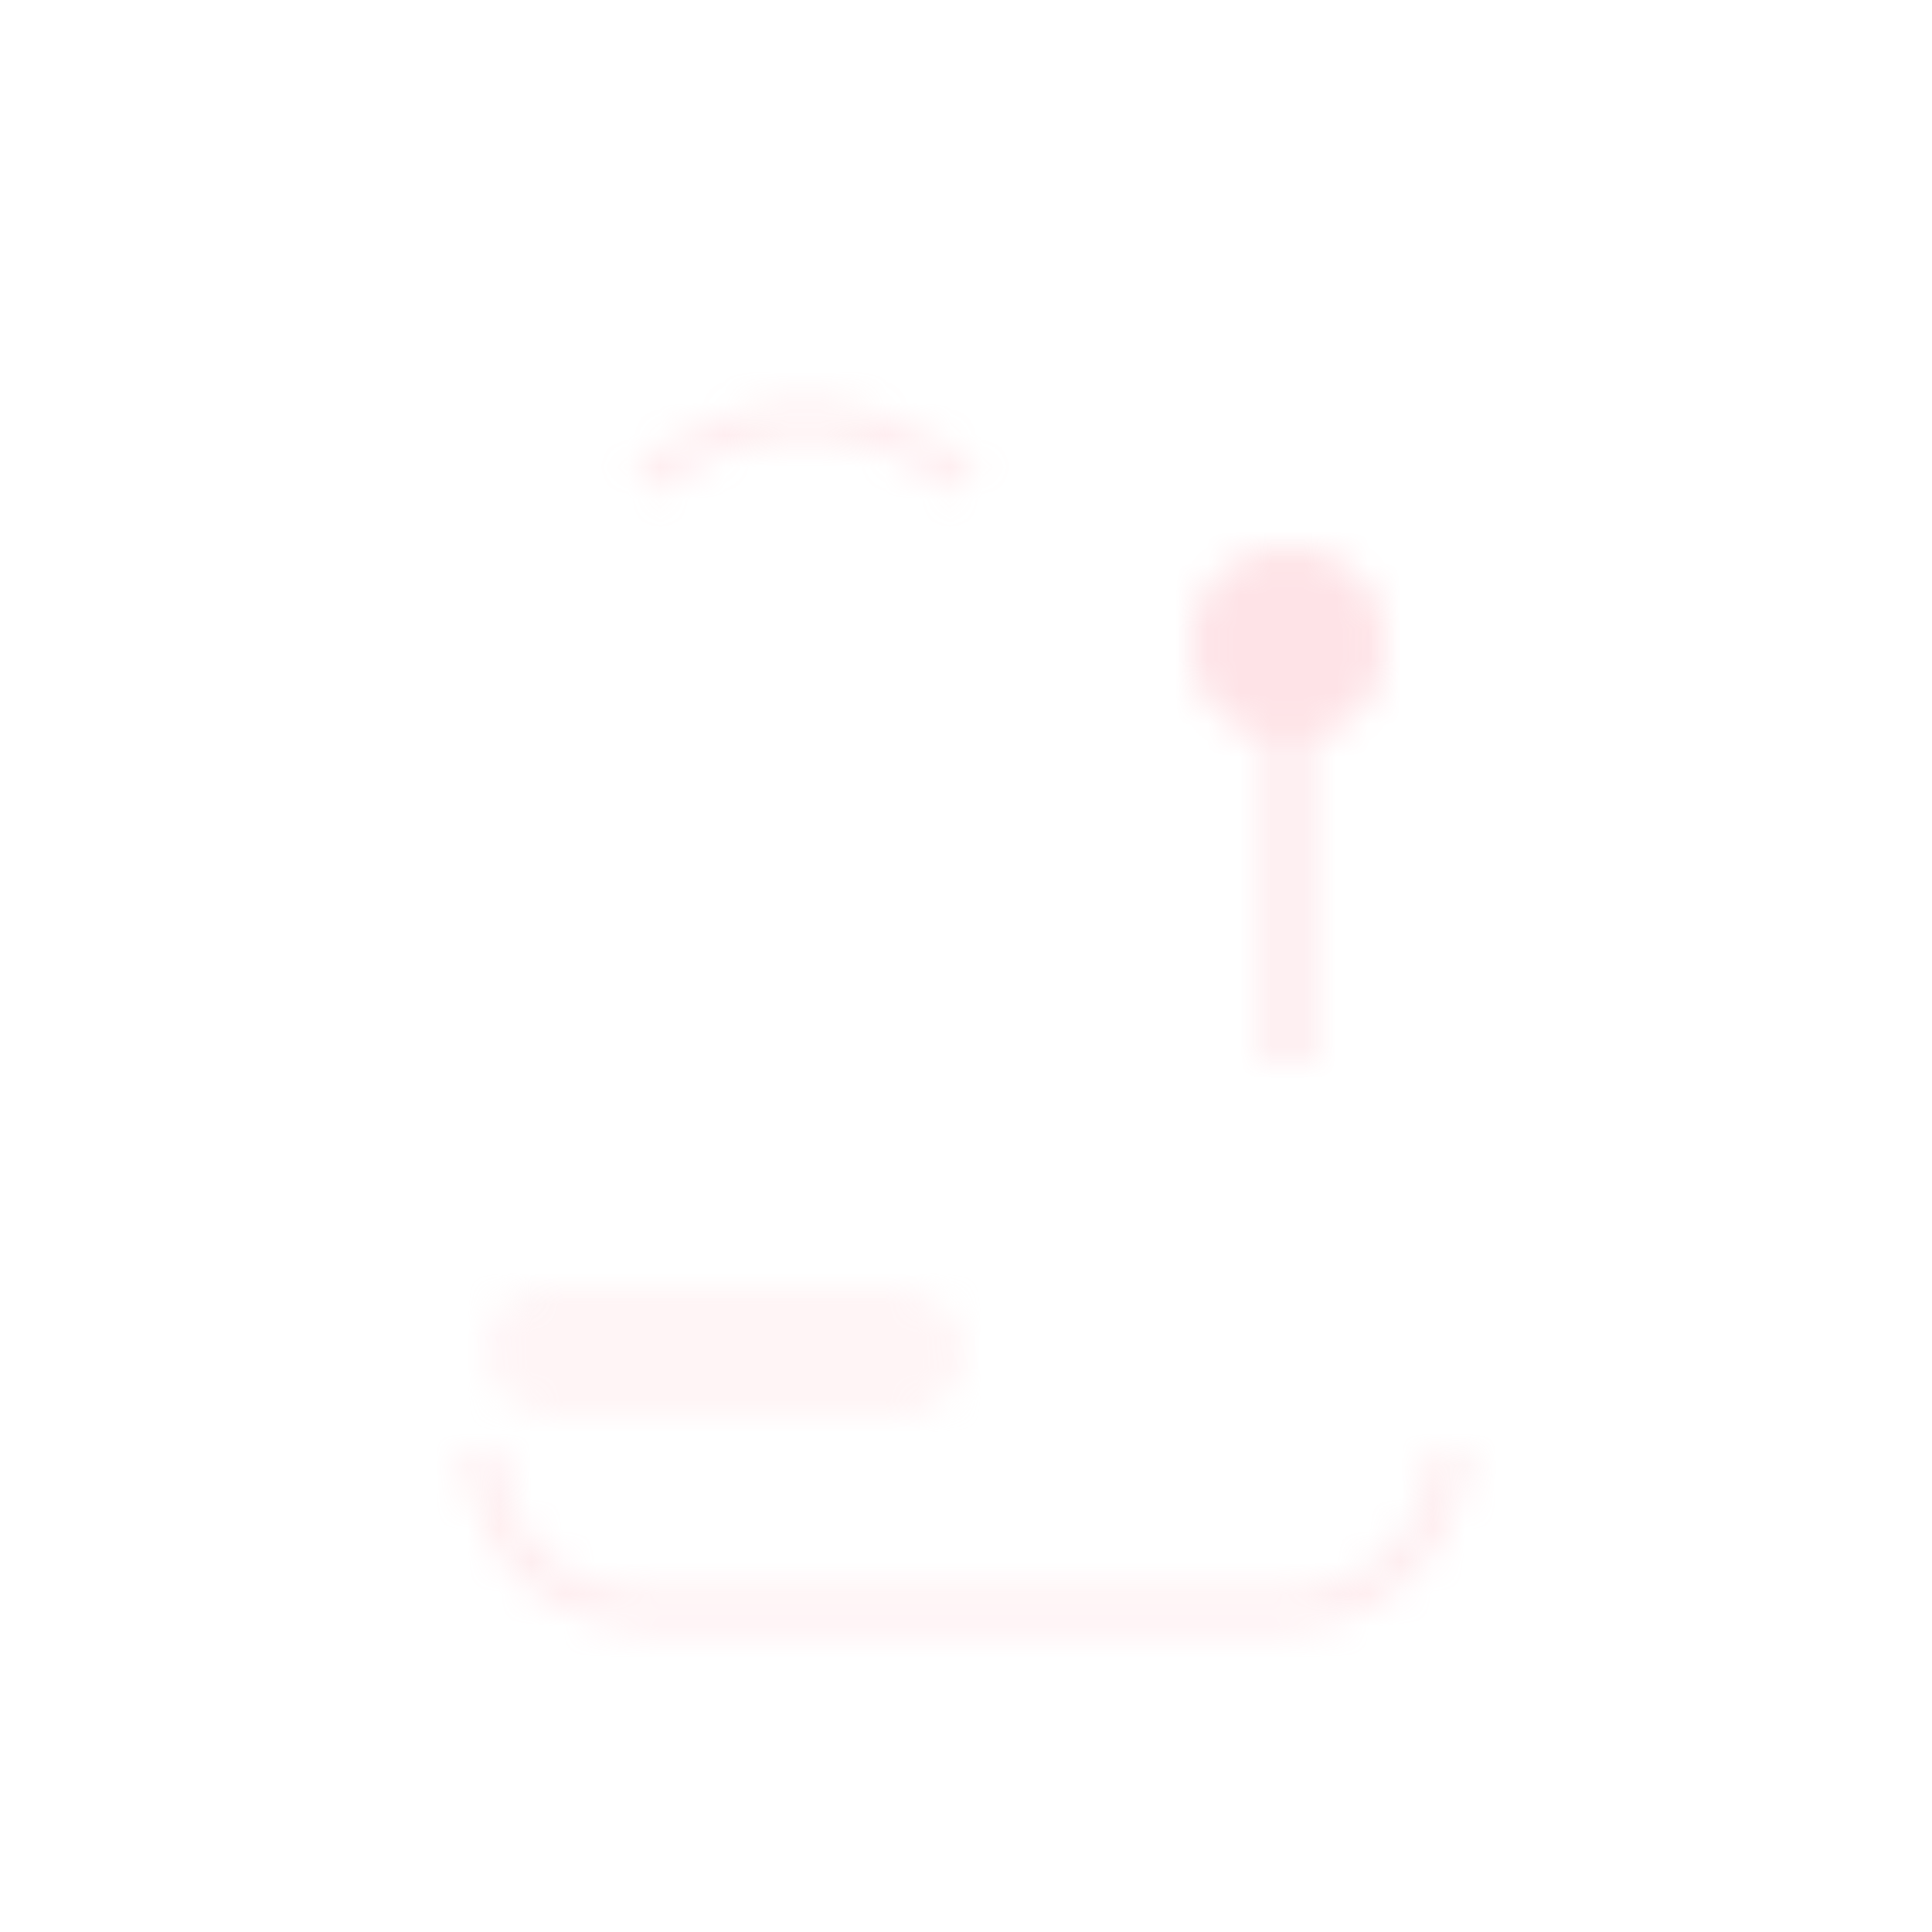 <svg width="60" height="60" viewBox="0 0 60 60" xmlns="http://www.w3.org/2000/svg">
  <defs>
    <pattern id="cooking-icons" x="0" y="0" width="60" height="60" patternUnits="userSpaceOnUse">
      <!-- Whisk -->
      <path d="M20 15c0 0 2-2 5-2s5 2 5 2" fill="none" stroke="#FDA4AF" stroke-width="1"/>
      <!-- Spoon -->
      <circle cx="40" cy="20" r="3" fill="#FB7185"/>
      <path d="M40 23v10" stroke="#FB7185" stroke-width="1"/>
      <!-- Rolling Pin -->
      <rect x="15" y="40" width="15" height="4" rx="2" fill="#FECDD3"/>
      <!-- Pot -->
      <path d="M45 45a5 5 0 0 1-5 5h-20a5 5 0 0 1-5-5" stroke="#FDA4AF" stroke-width="1" fill="none"/>
    </pattern>
  </defs>
  <rect width="60" height="60" fill="url(#cooking-icons)" opacity="0.2"/>
</svg>

